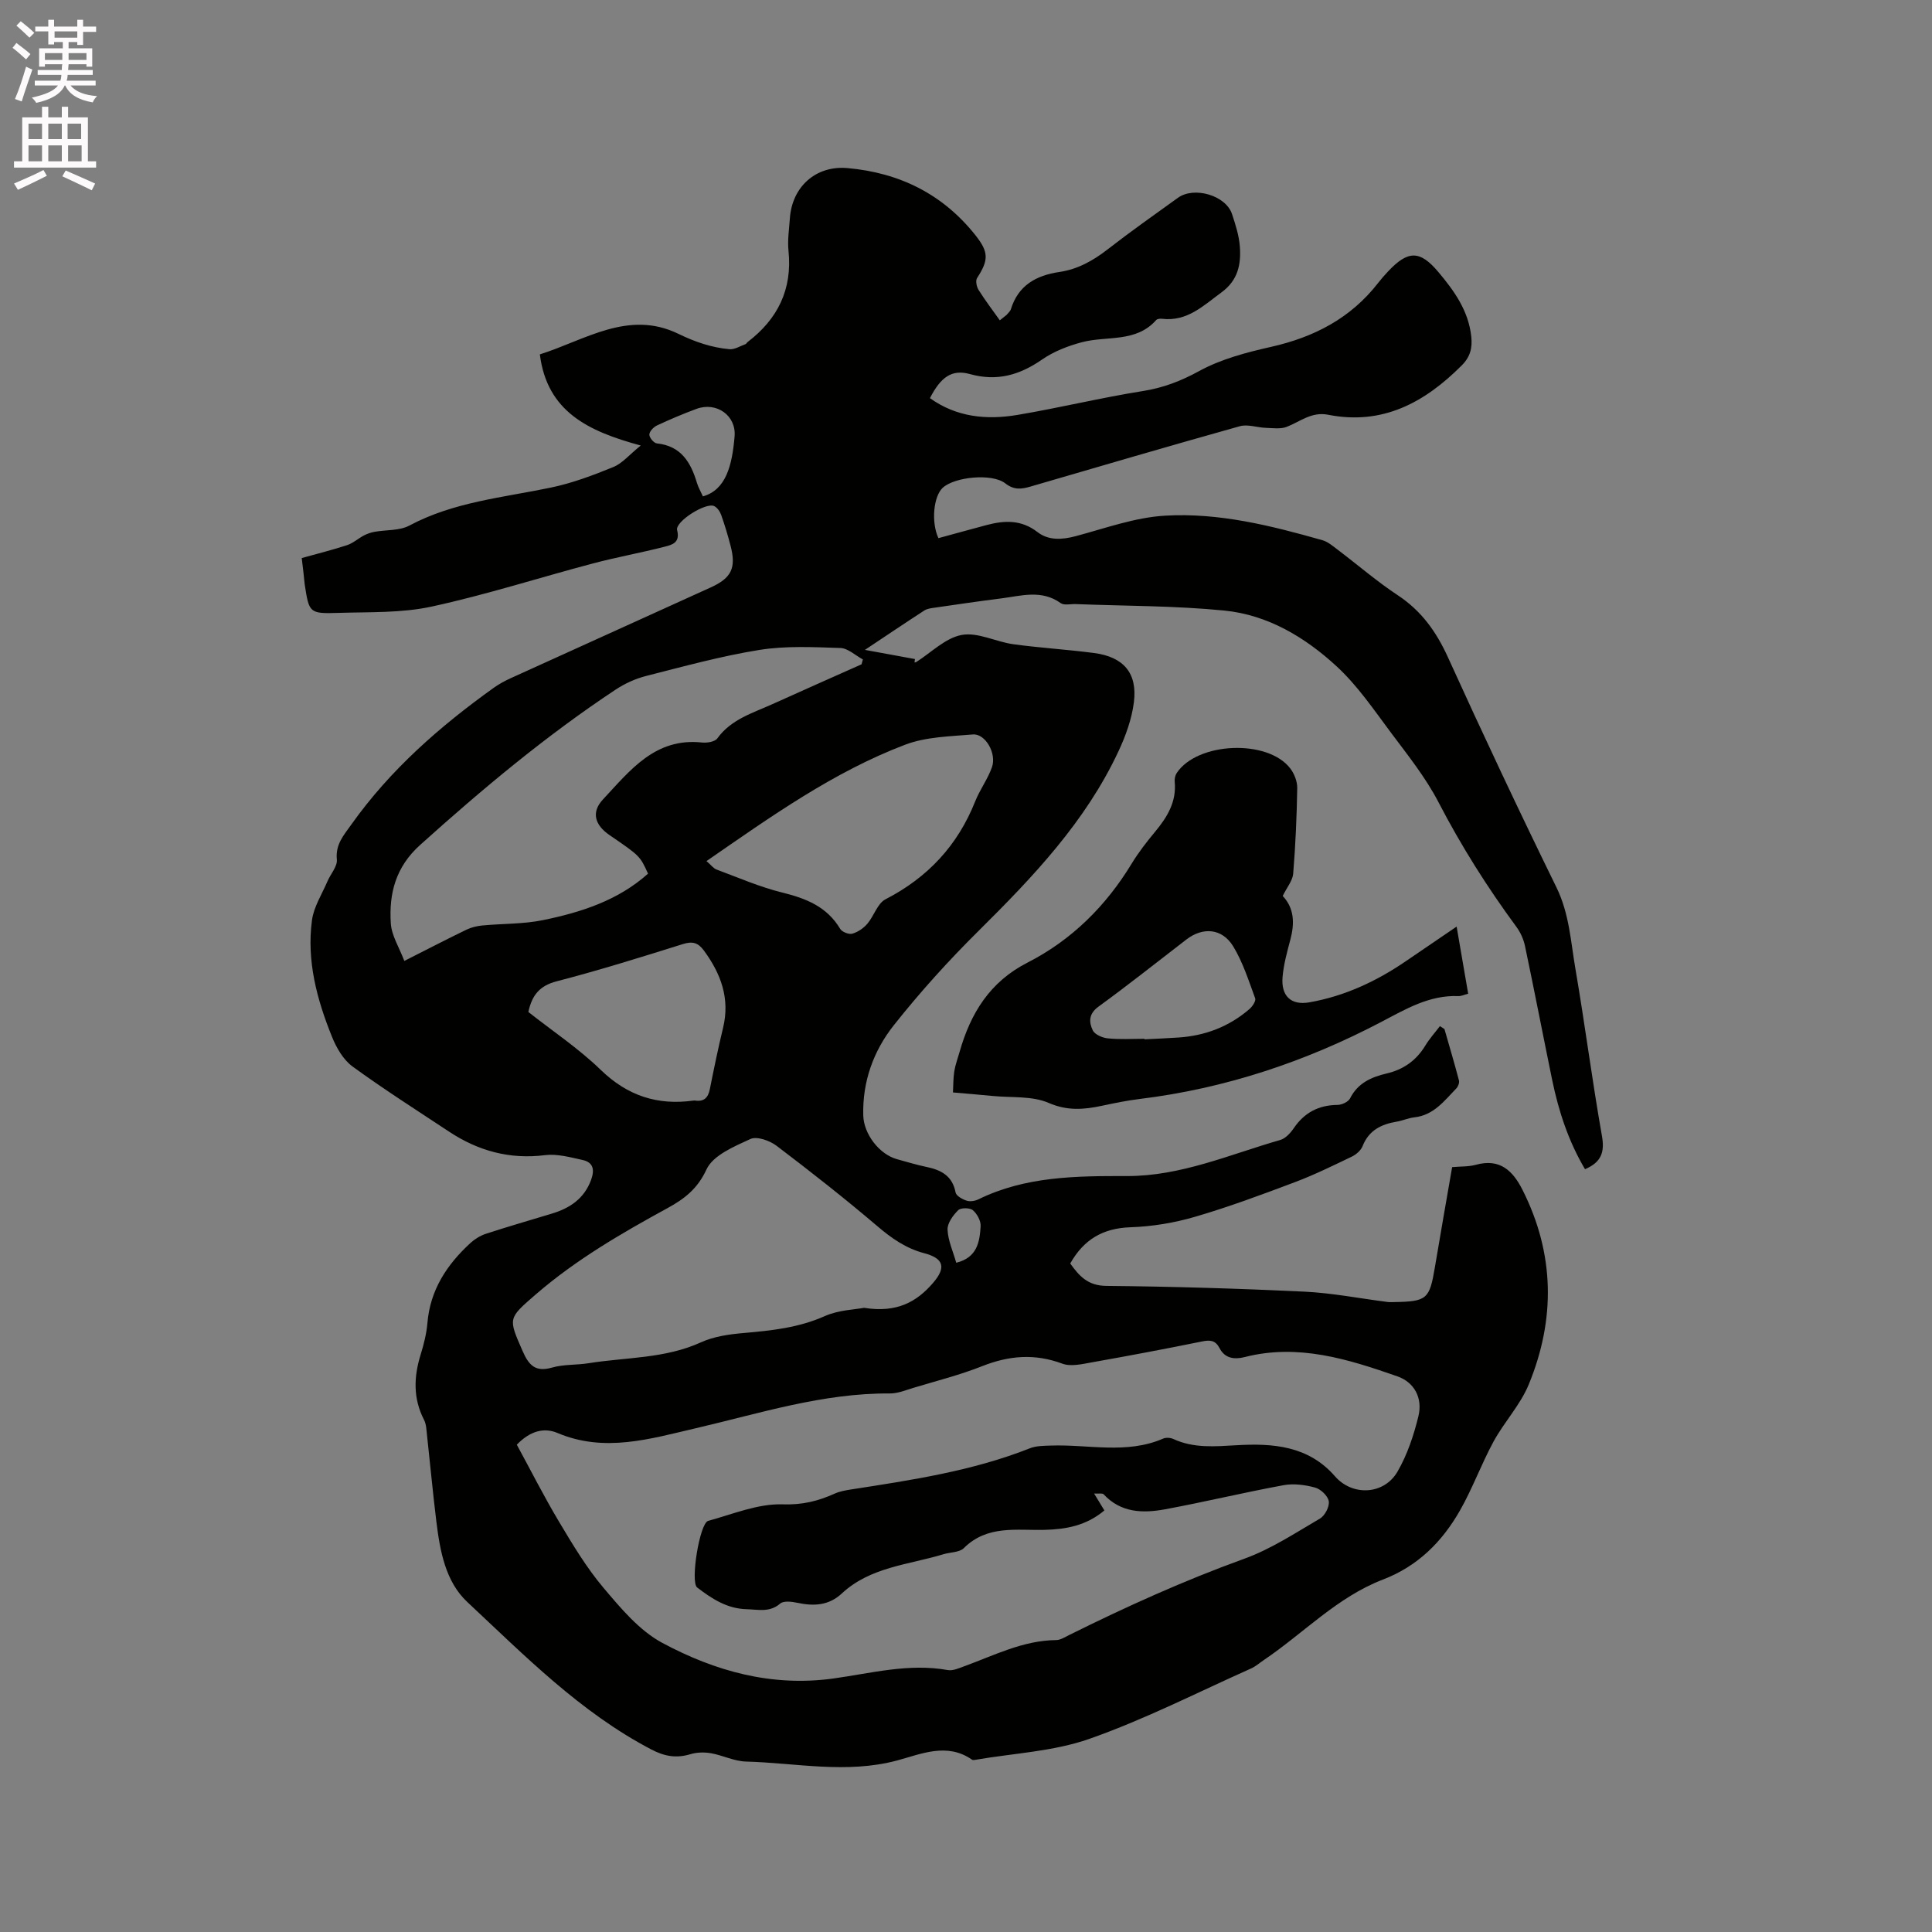 <svg enable-background="new 0 0 400 400" viewBox="0 0 400 400" xmlns="http://www.w3.org/2000/svg"><rect x="0" y="0" width="400" height="400" fill="#808080" stroke="none"/><path d="m2.6 9.9.8-1c.9.7 1.9 1.4 2.9 2.3l-.9 1.1c-1.1-1-2-1.8-2.8-2.4zm.5 10.6c.9-2.1 1.6-4.3 2.3-6.7.4.2.8.4 1.3.6-.7 2.1-1.5 4.3-2.2 6.6zm.3-15.2.9-.9c1 .8 2 1.6 2.8 2.4l-1 1c-.9-.9-1.8-1.7-2.7-2.5zm12.6-1.2h1.2v1.4h2.7v1.1h-2.7v2.7h-1.2v-.6h-1.8v1.3h4.9v3.8h-1.2v-.5h-3.7c0 .4-.1.9-.1 1.2h5.1v1h-5.2c0 .5-.1.9-.2 1.2h6v1h-5.2c1.1 1.3 2.9 2 5.5 2.2-.4.4-.7.8-.9 1.3-2.9-.5-4.8-1.6-5.7-3.5h-.1c-.8 1.7-2.7 2.9-5.9 3.6-.2-.4-.6-.8-.9-1.1 2.8-.6 4.6-1.4 5.4-2.5h-4.8v-1h5.3c.1-.3.2-.7.2-1.2h-4.9v-1h5c0-.4 0-.8.1-1.2h-3.6v.5h-1.2v-3.8h4.9v-1.3h-1.8v.5h-1.2v-2.7h-2.7v-1h2.7v-1.4h1.2v1.4h4.8zm-6.7 8.3h3.6c0-.4 0-.9 0-1.4h-3.6zm1.9-4.6h4.8v-1.3h-4.7v1.3zm6.7 3.2h-3.7v1.4h3.7z" fill="#fcfafa"/><path d="m8.7 22.1h1.3v2.2h2.8v-2.2h1.3v2.2h4.1v9.1h1.7v1.3h-17v-1.3h1.7v-9.1h4.1zm.3 13.1.7 1.2c-1.8.9-3.8 1.9-6 2.9-.2-.4-.5-.8-.8-1.3 2.3-1 4.4-1.9 6.1-2.8zm-3.1-6.4h2.8v-3.2h-2.8zm0 4.6h2.8v-3.3h-2.8zm4.1-4.6h2.8v-3.2h-2.8zm0 4.6h2.8v-3.3h-2.8zm3.6 1.9c2.1.9 4.1 1.8 6.1 2.7l-.7 1.4c-2.2-1.1-4.2-2-6.1-2.9zm3.2-9.7h-2.8v3.2h2.8zm-2.7 7.8h2.8v-3.3h-2.8z" fill="#fcfafa"/><g fill="#010100"><path d="m62.47 115.54c3.32-.93 6.4-1.69 9.41-2.68 1.23-.41 2.26-1.36 3.43-1.98.68-.36 1.45-.63 2.21-.77 2.42-.44 5.18-.2 7.24-1.3 9.2-4.91 19.38-5.79 29.29-7.86 4.42-.92 8.74-2.54 12.94-4.26 1.86-.76 3.3-2.54 5.67-4.45-10.84-2.94-19.39-6.97-20.89-18.87 9.33-2.93 18.32-9.29 28.67-4.26 3.5 1.7 6.88 2.85 10.6 3.19 1.06.09 2.2-.65 3.29-1.04.18-.06.29-.31.45-.44 6.25-4.77 9.29-10.91 8.47-18.9-.23-2.19.13-4.44.28-6.67.44-6.59 5.39-11.03 11.92-10.45 10.74.95 19.73 5.36 26.51 13.91 2.77 3.5 2.75 5.12.33 8.86-.35.54-.1 1.8.31 2.45 1.36 2.17 2.92 4.21 4.4 6.3.47-.37.93-.75 1.4-1.12.3-.38.74-.72.88-1.15 1.53-4.96 5.22-7.03 10.06-7.74 3.74-.55 6.93-2.31 9.93-4.64 4.77-3.71 9.71-7.19 14.61-10.72 3.36-2.42 9.91-.49 11.19 3.35.73 2.2 1.46 4.48 1.63 6.77.26 3.65-.37 6.95-3.8 9.46-3.77 2.76-7.1 6.09-12.32 5.47-.39-.05-.98.01-1.2.26-4.2 4.74-10.2 3.22-15.37 4.59-2.88.76-5.82 1.9-8.25 3.58-4.65 3.22-9.32 4.58-14.94 3.02-3.74-1.04-6.02.58-8.29 4.98 5.52 3.96 11.76 4.55 18.15 3.47 8.66-1.46 17.22-3.55 25.89-4.93 4.26-.67 7.91-2.07 11.71-4.15 4.53-2.48 9.79-3.86 14.9-5.01 8.91-2.01 16.47-5.93 22.14-13.22.65-.84 1.35-1.64 2.08-2.41 4.13-4.39 6.59-4.38 10.39.13 3.3 3.92 6.25 8.03 6.82 13.37.25 2.35-.19 4.19-1.98 5.98-7.68 7.7-16.41 12.43-27.65 10.21-3.46-.68-5.79 1.43-8.59 2.51-1.28.49-2.88.25-4.32.2-1.8-.06-3.73-.79-5.36-.34-14.48 4.05-28.9 8.28-43.33 12.49-1.88.55-3.42.77-5.24-.65-2.75-2.15-10.5-1.35-12.96.91-1.89 1.74-2.44 7.08-.89 10.43 3.28-.89 6.61-1.82 9.96-2.71 3.71-.98 7.19-1.15 10.55 1.45 2.27 1.76 5.05 1.61 7.9.85 6.15-1.64 12.32-3.9 18.58-4.25 11.07-.64 21.87 2.06 32.5 5.08 1.17.33 2.2 1.24 3.21 2 4.14 3.13 8.09 6.55 12.42 9.41 4.87 3.22 7.95 7.52 10.35 12.79 7.27 16 14.76 31.91 22.49 47.69 2.66 5.43 2.95 11.22 3.93 16.9 1.97 11.49 3.45 23.05 5.48 34.53.61 3.41-.14 5.47-3.5 6.91-3.39-5.71-5.46-11.97-6.8-18.48-1.9-9.23-3.68-18.48-5.62-27.7-.29-1.4-.93-2.84-1.78-3.99-6.04-8.2-11.44-16.76-16.14-25.82-2.66-5.12-6.35-9.73-9.83-14.38-3.54-4.74-6.93-9.75-11.23-13.72-6.52-6.02-14.27-10.68-23.27-11.57-10.2-1.01-20.51-.94-30.78-1.34-1.06-.04-2.4.31-3.12-.21-3.95-2.83-8.14-1.5-12.27-.97-4.62.58-9.24 1.26-13.85 1.93-.73.1-1.53.2-2.12.59-3.98 2.58-7.9 5.23-12.28 8.14 3.83.7 7.09 1.3 10.36 1.9-.03.23-.06.47-.09.7.1-.02.23 0 .31-.05 3.13-1.98 6.07-5.01 9.45-5.64 3.33-.62 7.08 1.42 10.69 1.92 5.56.76 11.17 1.09 16.73 1.82 6.09.8 9 4.14 8.24 10.19-.44 3.48-1.7 6.98-3.21 10.19-6.81 14.56-17.67 25.97-28.93 37.13-6.23 6.17-12.16 12.72-17.6 19.6-4.18 5.29-6.48 11.64-6.29 18.63.1 3.85 3.31 8.05 6.99 9.06 2.04.56 4.07 1.18 6.14 1.61 3.02.63 5.33 1.85 5.98 5.27.13.71 1.4 1.41 2.27 1.7.72.24 1.75.08 2.46-.27 9.77-4.79 20.28-4.84 30.78-4.82 11.17.02 21.26-4.47 31.71-7.47 1.09-.31 2.12-1.44 2.81-2.45 2.2-3.23 5.15-4.77 9.05-4.81.9-.01 2.23-.63 2.6-1.36 1.61-3.19 4.43-4.41 7.58-5.15 3.48-.82 6.12-2.68 7.98-5.75.87-1.44 2.02-2.71 3.04-4.05.31.2.63.41.94.61 1.01 3.54 2.07 7.07 3 10.63.13.48-.17 1.27-.55 1.66-2.48 2.56-4.68 5.54-8.66 5.98-1.25.14-2.45.69-3.7.9-3.19.54-5.75 1.79-7.04 5.06-.35.88-1.31 1.73-2.2 2.16-3.89 1.87-7.79 3.79-11.83 5.31-6.82 2.57-13.66 5.12-20.65 7.16-4.31 1.26-8.88 2.02-13.36 2.17-5.71.19-9.68 2.52-12.49 7.5 1.85 2.58 3.63 4.61 7.48 4.64 13.67.13 27.34.54 40.99 1.19 5.79.28 11.53 1.42 17.3 2.15.42.05.85.01 1.27.01 6.83-.11 7.35-.6 8.46-7.22 1.15-6.88 2.36-13.74 3.57-20.72 1.77-.16 3.41-.07 4.9-.48 4.99-1.38 7.67 1.22 9.69 5.23 6.65 13.22 6.82 26.74 1.28 40.23-1.74 4.24-5.09 7.78-7.31 11.86-2.52 4.64-4.33 9.67-6.94 14.25-3.69 6.47-8.72 11.53-15.97 14.31-9.46 3.63-16.43 11.12-24.66 16.67-.88.59-1.69 1.32-2.64 1.74-11.11 4.96-22.01 10.54-33.45 14.56-7.48 2.63-15.75 2.98-23.67 4.35-.2.04-.48.07-.63-.04-5.21-3.62-10.54-1.16-15.56.18-10.48 2.79-20.86.49-31.27.21-2.41-.07-4.78-1.29-7.21-1.72-1.37-.24-2.93-.21-4.25.19-2.92.89-5.36.47-8.13-.98-14.7-7.7-26.18-19.4-38.08-30.52-4.52-4.23-5.65-10.55-6.4-16.61-.74-6-1.29-12.01-1.95-18.02-.12-1.04-.14-2.19-.61-3.09-2.28-4.43-2.13-8.89-.7-13.51.66-2.12 1.21-4.32 1.4-6.52.57-6.86 4.03-12.1 8.91-16.58.9-.82 2.03-1.52 3.18-1.9 4.53-1.48 9.1-2.8 13.66-4.18 3.72-1.12 6.68-3.07 8.12-6.94.77-2.08.54-3.67-1.75-4.17-2.55-.56-5.25-1.31-7.76-1-7.33.92-13.85-.88-19.88-4.87-6.71-4.44-13.5-8.76-19.99-13.49-1.9-1.39-3.32-3.85-4.23-6.11-3.13-7.72-5.29-15.75-4.16-24.16.37-2.78 2.07-5.4 3.21-8.07.65-1.52 2.08-3.08 1.94-4.5-.31-3.17 1.43-5.03 3.03-7.29 8.03-11.3 18.27-20.26 29.44-28.26 1.11-.79 2.33-1.46 3.58-2.02 13.78-6.27 27.58-12.51 41.36-18.77 4.3-1.95 5.3-4.04 4.11-8.61-.56-2.15-1.2-4.29-1.94-6.38-.25-.71-.8-1.52-1.44-1.84-1.69-.87-8.15 3.19-7.69 4.97.67 2.61-1.05 3.04-2.58 3.43-4.92 1.26-9.92 2.16-14.83 3.46-11.15 2.95-22.17 6.5-33.43 8.94-6.21 1.35-12.79 1.1-19.22 1.3-6.11.19-6.13.04-7.05-5.94-.17-1.7-.35-3.38-.61-5.41zm166.18 197.18c-3.77 3.17-7.97 3.91-12.39 4.02-5.81.14-11.86-1.04-16.71 3.78-.91.91-2.79.83-4.2 1.26-7.22 2.2-15.14 2.62-21.06 8.13-2.71 2.52-5.79 2.65-9.17 1.94-1.17-.25-2.88-.47-3.6.16-2.18 1.88-4.52 1.22-6.9 1.16-4.07-.09-7.25-2.17-10.29-4.51-1.44-1.11.52-13.3 2.29-13.78 5.1-1.39 10.31-3.59 15.4-3.42 4.08.14 7.34-.67 10.79-2.22 1.04-.47 2.23-.68 3.37-.86 12.55-1.95 25.13-3.81 37.05-8.53 1.32-.52 2.88-.51 4.34-.56 7.75-.28 15.65 1.85 23.24-1.44.59-.26 1.52-.2 2.12.08 4.23 1.95 8.61 1.54 13.08 1.29 7.54-.44 14.89.11 20.39 6.44 3.61 4.14 10.14 3.85 12.94-.98 2.03-3.5 3.37-7.53 4.33-11.48.91-3.75-.85-7.02-4.35-8.24-10.22-3.57-20.54-6.82-31.59-4-2.15.55-4.11.31-5.22-1.82-.87-1.66-1.94-1.75-3.62-1.41-7.57 1.54-15.17 2.97-22.78 4.32-2.03.36-4.39.94-6.17.28-5.69-2.12-11.01-1.69-16.57.51-4.61 1.83-9.46 3.05-14.23 4.49-1.61.49-3.27 1.18-4.91 1.17-13.87-.1-26.92 4.12-40.21 7.21-9.39 2.18-18.86 5.1-28.6.97-2.7-1.14-5.59-.51-8.42 2.43 2.86 5.25 5.6 10.69 8.72 15.91 2.82 4.72 5.68 9.52 9.21 13.7 3.59 4.25 7.44 8.87 12.19 11.42 10.93 5.86 22.66 9.15 35.46 7.37 7.81-1.09 15.61-3.19 23.65-1.74 1.03.19 2.26-.37 3.33-.76 6.24-2.26 12.22-5.38 19.1-5.45.88-.01 1.79-.59 2.63-1.01 11.85-5.89 23.88-11.33 36.35-15.84 5.51-1.99 10.55-5.33 15.65-8.31 1.02-.6 1.99-2.47 1.82-3.57s-1.65-2.52-2.82-2.84c-2.08-.57-4.44-.88-6.53-.5-8.22 1.51-16.36 3.48-24.58 5-4.57.84-9.12.73-12.68-3.11-.26-.28-1.02-.1-1.98-.16.83 1.36 1.41 2.33 2.13 3.5zm-49.76-41.95c6.85 1.1 10.94-1.27 14.3-5.17 2.72-3.17 2.23-5.06-1.82-6.13-3.82-1.01-6.77-3.09-9.73-5.61-6.77-5.76-13.77-11.26-20.85-16.63-1.42-1.08-4.08-2.03-5.43-1.41-3.37 1.55-7.74 3.37-9.09 6.3-1.86 4.03-4.59 6.1-8.02 7.98-9.59 5.24-19.02 10.71-27.33 17.9-5.79 5.01-5.7 4.89-2.72 11.72 1.28 2.93 2.64 4.42 6.1 3.42 2.41-.69 5.05-.5 7.56-.9 7.79-1.25 15.84-.93 23.3-4.34 2.7-1.23 5.88-1.66 8.89-1.92 5.72-.5 11.3-1.09 16.68-3.48 2.88-1.29 6.31-1.37 8.16-1.73zm-95.18-71.82c4.79-2.42 8.81-4.51 12.89-6.48 1-.48 2.15-.75 3.26-.86 4.19-.4 8.48-.27 12.57-1.11 7.9-1.62 15.55-4.08 21.74-9.62-1.67-3.67-1.67-3.67-7.97-7.98-3.05-2.08-3.84-4.73-1.37-7.38 5.58-5.96 10.79-12.85 20.52-11.79 1.04.11 2.65-.15 3.16-.85 2.87-3.97 7.31-5.24 11.42-7.1 6.13-2.77 12.29-5.5 18.44-8.24.09-.34.18-.67.28-1.01-1.55-.83-3.09-2.32-4.66-2.37-5.58-.18-11.28-.48-16.76.4-7.92 1.27-15.7 3.42-23.49 5.4-2.19.56-4.38 1.56-6.27 2.81-14.43 9.55-27.65 20.62-40.5 32.18-5.07 4.57-6.45 10.04-6.06 16.19.15 2.55 1.74 5 2.8 7.81zm62.56-20.67c.98.84 1.45 1.52 2.09 1.75 4.52 1.68 8.98 3.63 13.63 4.77 4.93 1.22 9.22 2.92 11.96 7.51.38.64 1.79 1.2 2.5 1 1.15-.32 2.33-1.13 3.12-2.05 1.38-1.61 2.09-4.21 3.76-5.07 8.75-4.51 14.94-11.14 18.57-20.27.97-2.44 2.62-4.63 3.48-7.1 1-2.87-1.4-6.97-3.95-6.76-4.71.4-9.69.48-14.02 2.12-14.87 5.65-27.75 14.85-41.14 24.1zm-36.88 31.24c4.98 3.93 10.4 7.54 15 12 5.54 5.37 11.77 7.38 19.21 6.34.1-.01.21-.02.32 0 1.82.27 2.69-.58 3.04-2.34.85-4.25 1.72-8.5 2.74-12.7 1.48-6.08-.44-11.23-3.98-16.04-1.17-1.59-2.32-1.95-4.3-1.33-8.67 2.72-17.35 5.43-26.14 7.71-3.55.91-5.14 2.87-5.89 6.36zm36.14-106.75c4.76-1.35 6.05-6.34 6.56-12.44.36-4.32-3.77-7.2-7.88-5.68-2.77 1.02-5.5 2.18-8.18 3.43-.71.33-1.57 1.23-1.59 1.89-.02.62.93 1.77 1.55 1.83 5.03.52 7.04 3.94 8.31 8.2.3.97.83 1.87 1.23 2.77zm52.45 158.67c4.38-1.08 4.84-4.36 5.05-7.53.08-1.11-.72-2.6-1.61-3.35-.62-.53-2.5-.54-3.04 0-1.07 1.06-2.26 2.69-2.2 4.04.1 2.25 1.13 4.46 1.8 6.84z"/><path d="m265.57 185.5c2.42 2.56 2.48 5.69 1.58 9.06-.68 2.55-1.39 5.13-1.61 7.73-.33 3.9 1.73 5.91 5.57 5.23 7.28-1.28 13.87-4.35 19.96-8.52 3.29-2.25 6.59-4.49 10.51-7.16.88 5.15 1.62 9.45 2.39 13.9-.83.21-1.43.51-2.02.49-6.02-.24-10.9 2.69-15.99 5.36-15.73 8.25-32.37 13.79-50.07 15.95-2.62.32-5.22.86-7.8 1.41-3.73.79-7.11 1.07-10.99-.61-3.42-1.48-7.68-1.05-11.57-1.43-2.62-.26-5.25-.47-8.23-.73.09-1.55.05-3 .28-4.41.22-1.35.72-2.65 1.09-3.98 2.28-7.99 6.24-14.5 14.06-18.49 9.12-4.66 16.22-11.69 21.56-20.48 1.42-2.34 3.13-4.54 4.89-6.65 2.5-3.02 4.43-6.18 4.03-10.32-.06-.59.1-1.32.42-1.81 4.28-6.43 18.84-7.05 23.51-.94.84 1.1 1.46 2.7 1.44 4.06-.1 5.92-.36 11.85-.84 17.76-.14 1.44-1.3 2.8-2.17 4.58zm-28.61 29.57v.11c2.33-.12 4.66-.21 6.98-.37 5.56-.36 10.53-2.25 14.76-5.91.61-.53 1.37-1.68 1.17-2.21-1.35-3.66-2.54-7.46-4.55-10.76-2.29-3.75-6.28-4.05-9.7-1.41-6.05 4.65-12.02 9.41-18.19 13.89-2.07 1.5-1.99 3.23-1.19 4.9.42.88 2 1.56 3.12 1.67 2.51.26 5.07.09 7.6.09z"/></g></svg>
